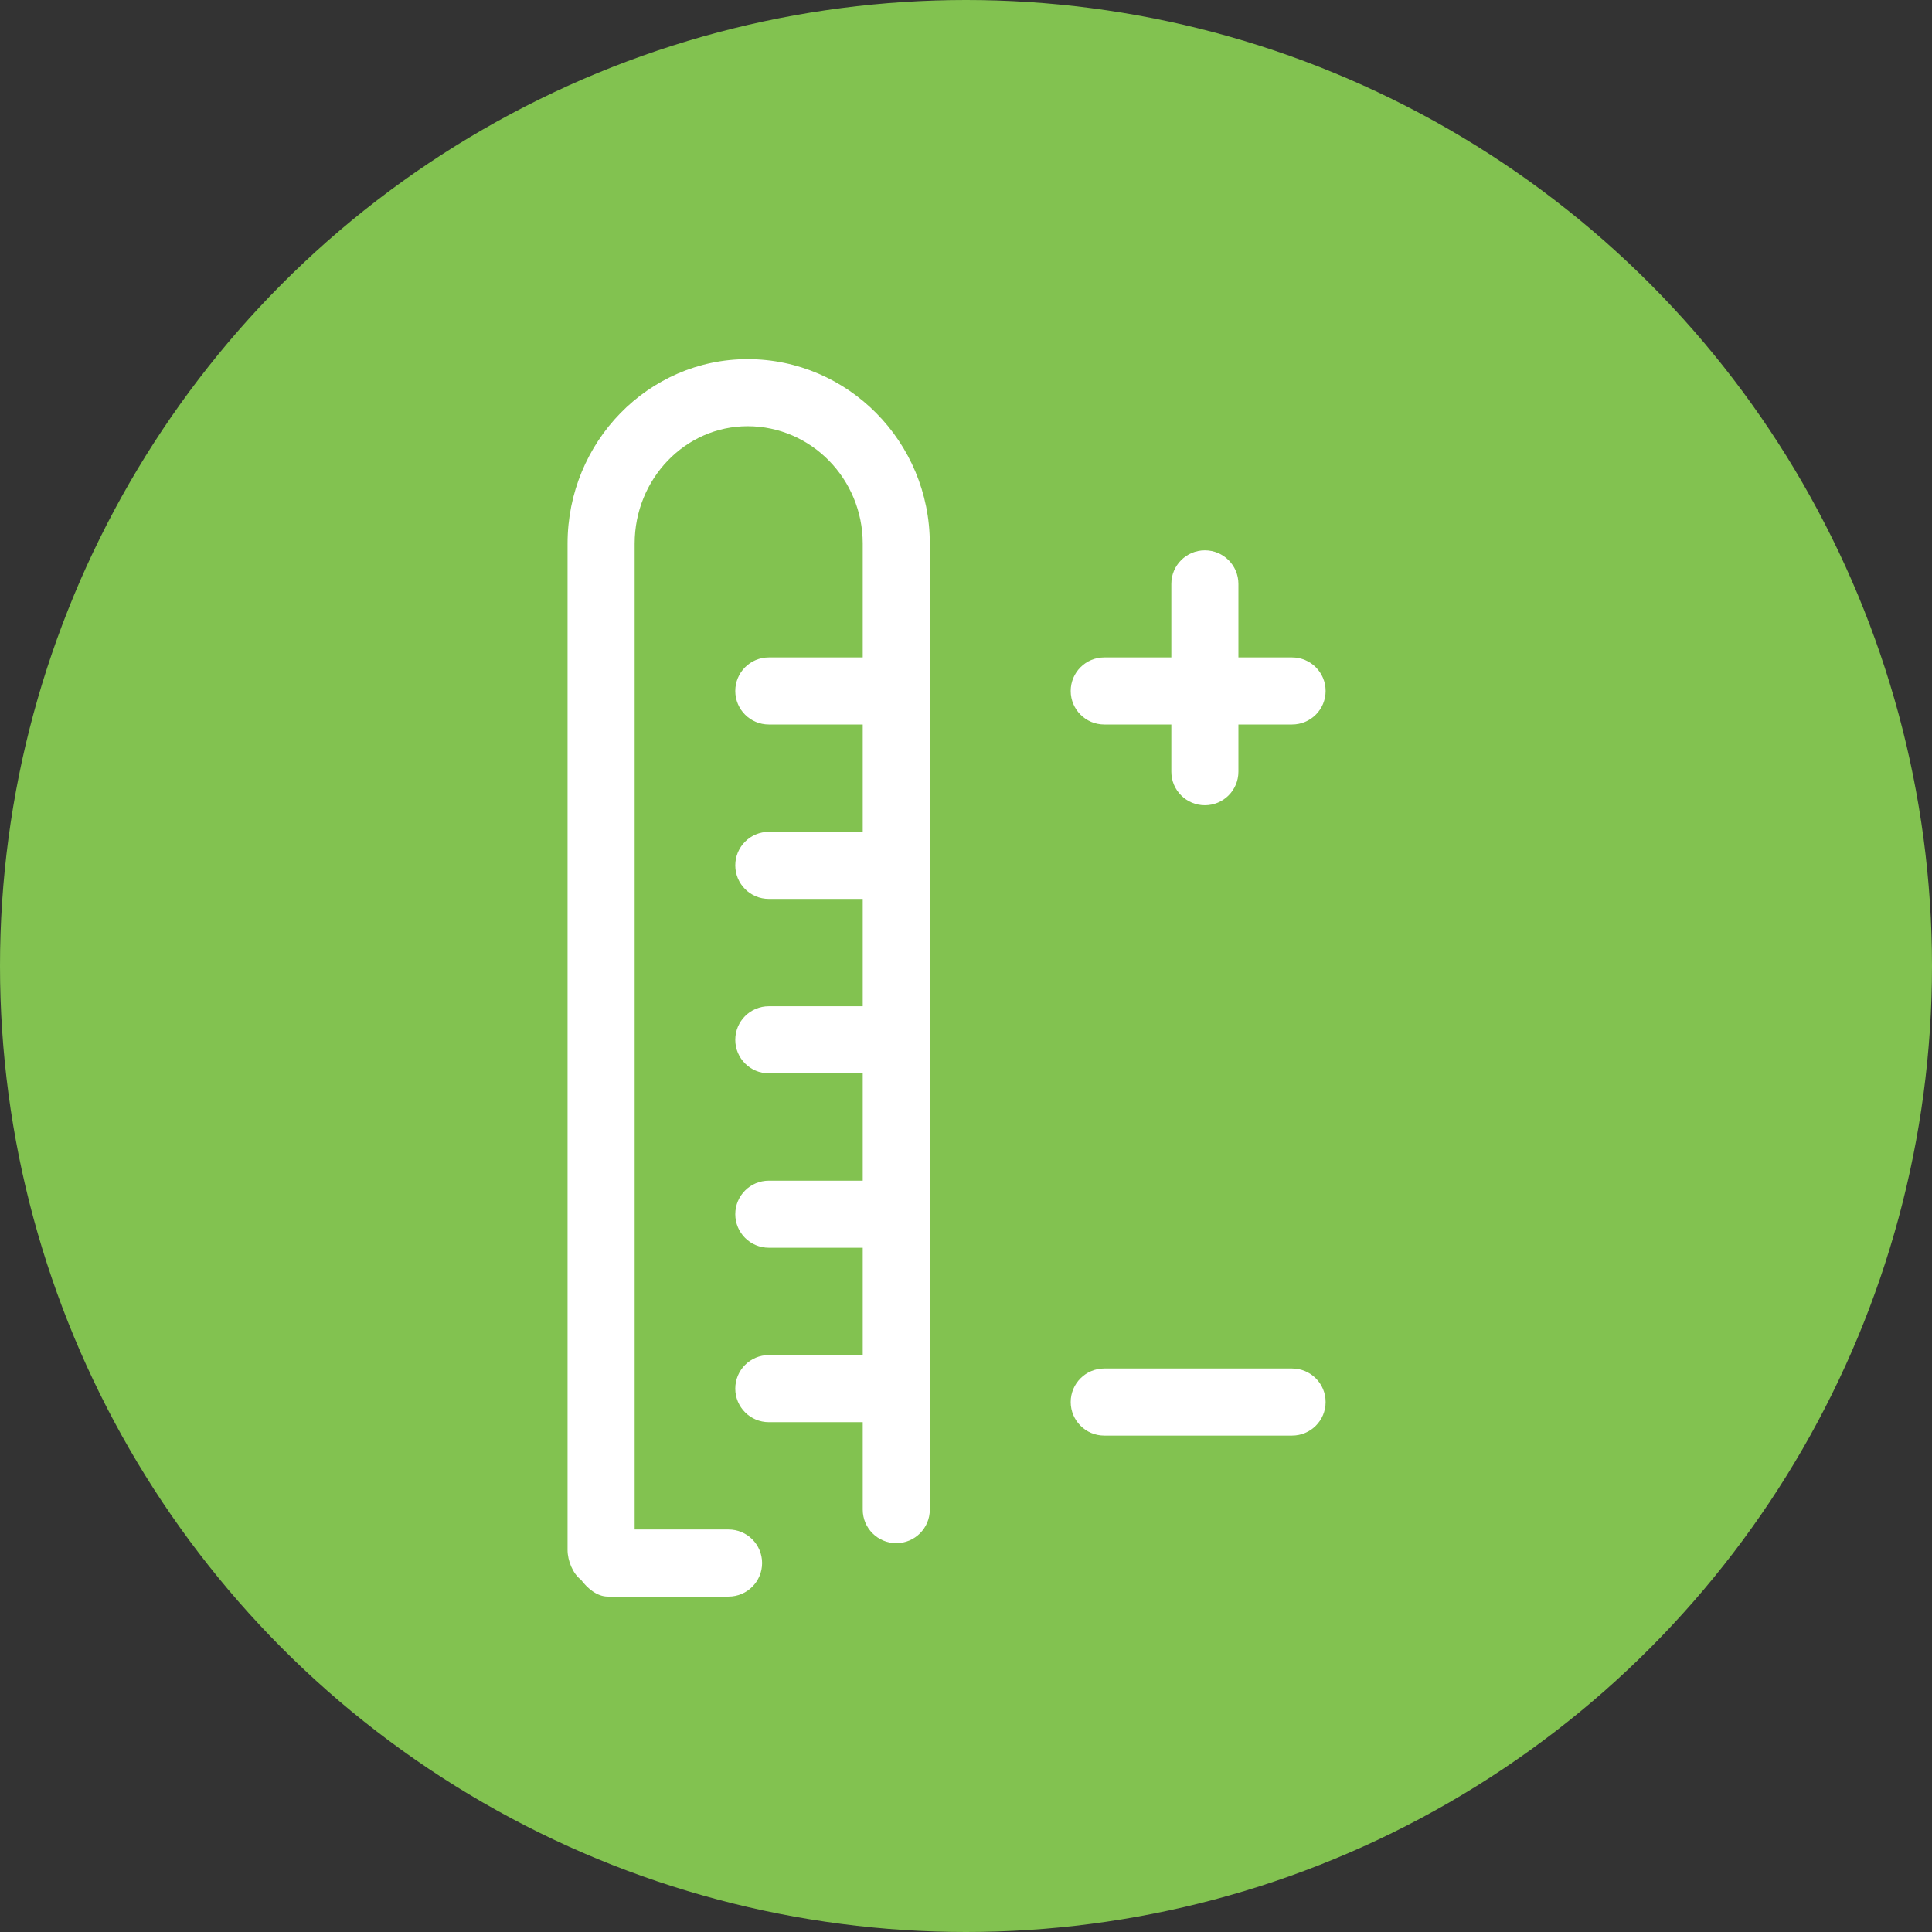 <?xml version="1.0" encoding="utf-8"?>
<!-- Generator: Adobe Illustrator 17.1.0, SVG Export Plug-In . SVG Version: 6.00 Build 0)  -->
<!DOCTYPE svg PUBLIC "-//W3C//DTD SVG 1.1//EN" "http://www.w3.org/Graphics/SVG/1.1/DTD/svg11.dtd">
<svg version="1.1" xmlns="http://www.w3.org/2000/svg" xmlns:xlink="http://www.w3.org/1999/xlink" x="0px" y="0px"
	 viewBox="0 0 144 144" enable-background="new 0 0 144 144" xml:space="preserve">
<rect x="0" y="0" width="144" height="144" fill="#333333" stroke="none"/>
<g id="back">
</g>
<g id="illustration">
	<circle fill="#82C250" cx="72" cy="72" r="72"/>
	<g>
		<path fill="#FFFFFF" d="M82.304,54h5v3.518c0,1.381,1.119,2.5,2.5,2.5c1.381,0,2.5-1.119,2.5-2.5V54h4c1.381,0,2.5-1.119,2.5-2.5
			c0-1.381-1.119-2.5-2.5-2.5h-4v-5.482c0-1.381-1.119-2.5-2.5-2.5c-1.381,0-2.5,1.119-2.5,2.5V49h-5c-1.381,0-2.5,1.119-2.5,2.5
			C79.804,52.881,80.923,54,82.304,54z"/>
		<path fill="#FFFFFF" d="M96.304,102h-14c-1.381,0-2.5,1.119-2.5,2.5c0,1.381,1.119,2.5,2.5,2.5h14c1.381,0,2.5-1.119,2.5-2.5
			C98.804,103.119,97.684,102,96.304,102z"/>
		<path fill="#FFFFFF" d="M55.72,26.768c-7.398,0-13.417,6.168-13.417,13.75v75c0,0.818,0.399,1.779,1.006,2.235
			c0.456,0.608,1.176,1.247,1.994,1.247h9c1.381,0,2.5-1.119,2.5-2.5c0-1.381-1.119-2.5-2.5-2.5h-7V40.518
			c0-4.825,3.775-8.75,8.417-8.75c4.733,0,8.583,3.925,8.583,8.75V49h-7c-1.381,0-2.5,1.119-2.5,2.5c0,1.381,1.119,2.5,2.5,2.5h7v8
			h-7c-1.381,0-2.5,1.119-2.5,2.5c0,1.381,1.119,2.5,2.5,2.5h7v8h-7c-1.381,0-2.5,1.119-2.5,2.5c0,1.381,1.119,2.5,2.5,2.5h7v8h-7
			c-1.381,0-2.5,1.119-2.5,2.5c0,1.381,1.119,2.5,2.5,2.5h7v8h-7c-1.381,0-2.5,1.119-2.5,2.5c0,1.381,1.119,2.5,2.5,2.5h7v6.518
			c0,1.381,1.119,2.5,2.5,2.5c1.381,0,2.5-1.119,2.5-2.5v-72C69.304,32.936,63.21,26.768,55.72,26.768z"/>
	</g>
</g>
</svg>
